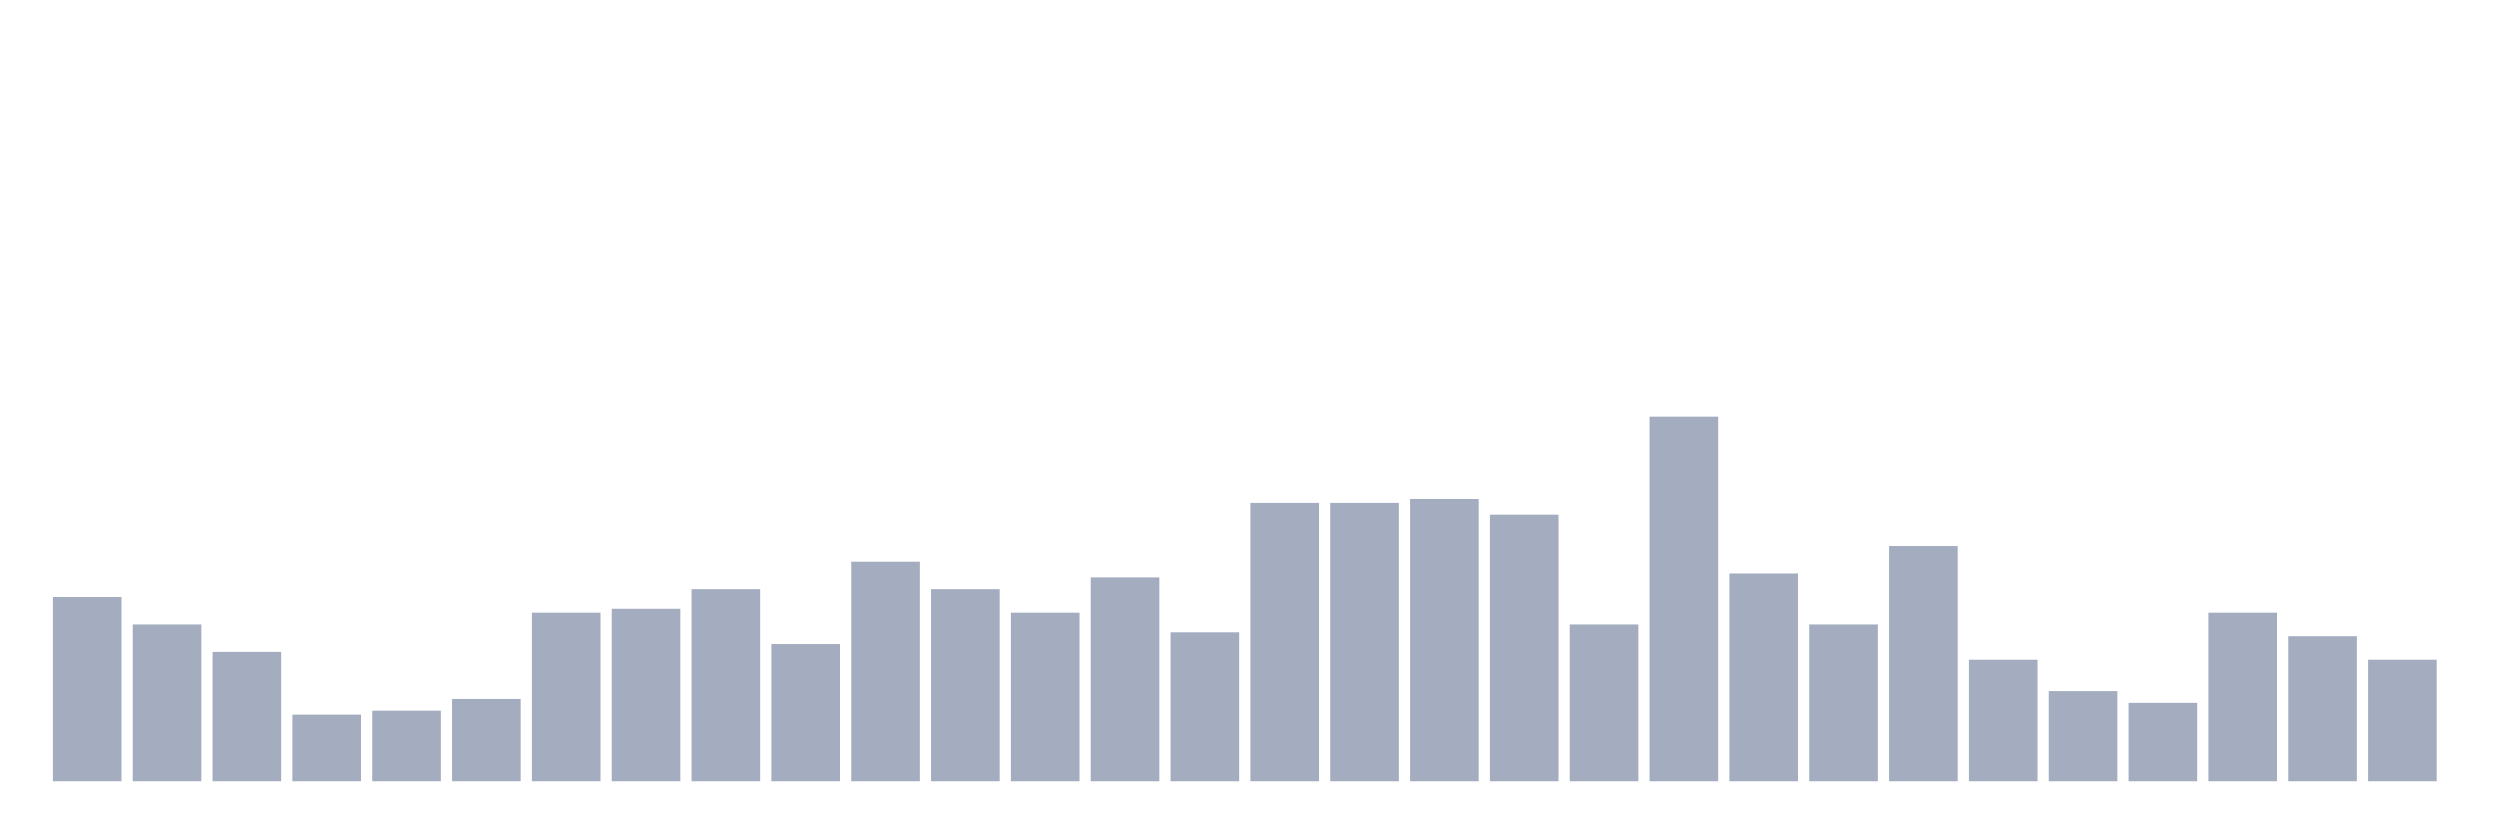 <svg xmlns="http://www.w3.org/2000/svg" viewBox="0 0 480 160"><g transform="translate(10,10)"><rect class="bar" x="0.153" width="13.175" y="104.624" height="35.376" fill="rgb(164,173,192)"></rect><rect class="bar" x="15.482" width="13.175" y="109.892" height="30.108" fill="rgb(164,173,192)"></rect><rect class="bar" x="30.81" width="13.175" y="115.161" height="24.839" fill="rgb(164,173,192)"></rect><rect class="bar" x="46.138" width="13.175" y="127.204" height="12.796" fill="rgb(164,173,192)"></rect><rect class="bar" x="61.466" width="13.175" y="126.452" height="13.548" fill="rgb(164,173,192)"></rect><rect class="bar" x="76.794" width="13.175" y="124.194" height="15.806" fill="rgb(164,173,192)"></rect><rect class="bar" x="92.123" width="13.175" y="107.634" height="32.366" fill="rgb(164,173,192)"></rect><rect class="bar" x="107.451" width="13.175" y="106.882" height="33.118" fill="rgb(164,173,192)"></rect><rect class="bar" x="122.779" width="13.175" y="103.118" height="36.882" fill="rgb(164,173,192)"></rect><rect class="bar" x="138.107" width="13.175" y="113.656" height="26.344" fill="rgb(164,173,192)"></rect><rect class="bar" x="153.436" width="13.175" y="97.849" height="42.151" fill="rgb(164,173,192)"></rect><rect class="bar" x="168.764" width="13.175" y="103.118" height="36.882" fill="rgb(164,173,192)"></rect><rect class="bar" x="184.092" width="13.175" y="107.634" height="32.366" fill="rgb(164,173,192)"></rect><rect class="bar" x="199.42" width="13.175" y="100.86" height="39.14" fill="rgb(164,173,192)"></rect><rect class="bar" x="214.748" width="13.175" y="111.398" height="28.602" fill="rgb(164,173,192)"></rect><rect class="bar" x="230.077" width="13.175" y="86.559" height="53.441" fill="rgb(164,173,192)"></rect><rect class="bar" x="245.405" width="13.175" y="86.559" height="53.441" fill="rgb(164,173,192)"></rect><rect class="bar" x="260.733" width="13.175" y="85.806" height="54.194" fill="rgb(164,173,192)"></rect><rect class="bar" x="276.061" width="13.175" y="88.817" height="51.183" fill="rgb(164,173,192)"></rect><rect class="bar" x="291.39" width="13.175" y="109.892" height="30.108" fill="rgb(164,173,192)"></rect><rect class="bar" x="306.718" width="13.175" y="70" height="70" fill="rgb(164,173,192)"></rect><rect class="bar" x="322.046" width="13.175" y="100.108" height="39.892" fill="rgb(164,173,192)"></rect><rect class="bar" x="337.374" width="13.175" y="109.892" height="30.108" fill="rgb(164,173,192)"></rect><rect class="bar" x="352.702" width="13.175" y="94.839" height="45.161" fill="rgb(164,173,192)"></rect><rect class="bar" x="368.031" width="13.175" y="116.667" height="23.333" fill="rgb(164,173,192)"></rect><rect class="bar" x="383.359" width="13.175" y="122.688" height="17.312" fill="rgb(164,173,192)"></rect><rect class="bar" x="398.687" width="13.175" y="124.946" height="15.054" fill="rgb(164,173,192)"></rect><rect class="bar" x="414.015" width="13.175" y="107.634" height="32.366" fill="rgb(164,173,192)"></rect><rect class="bar" x="429.344" width="13.175" y="112.151" height="27.849" fill="rgb(164,173,192)"></rect><rect class="bar" x="444.672" width="13.175" y="116.667" height="23.333" fill="rgb(164,173,192)"></rect></g></svg>